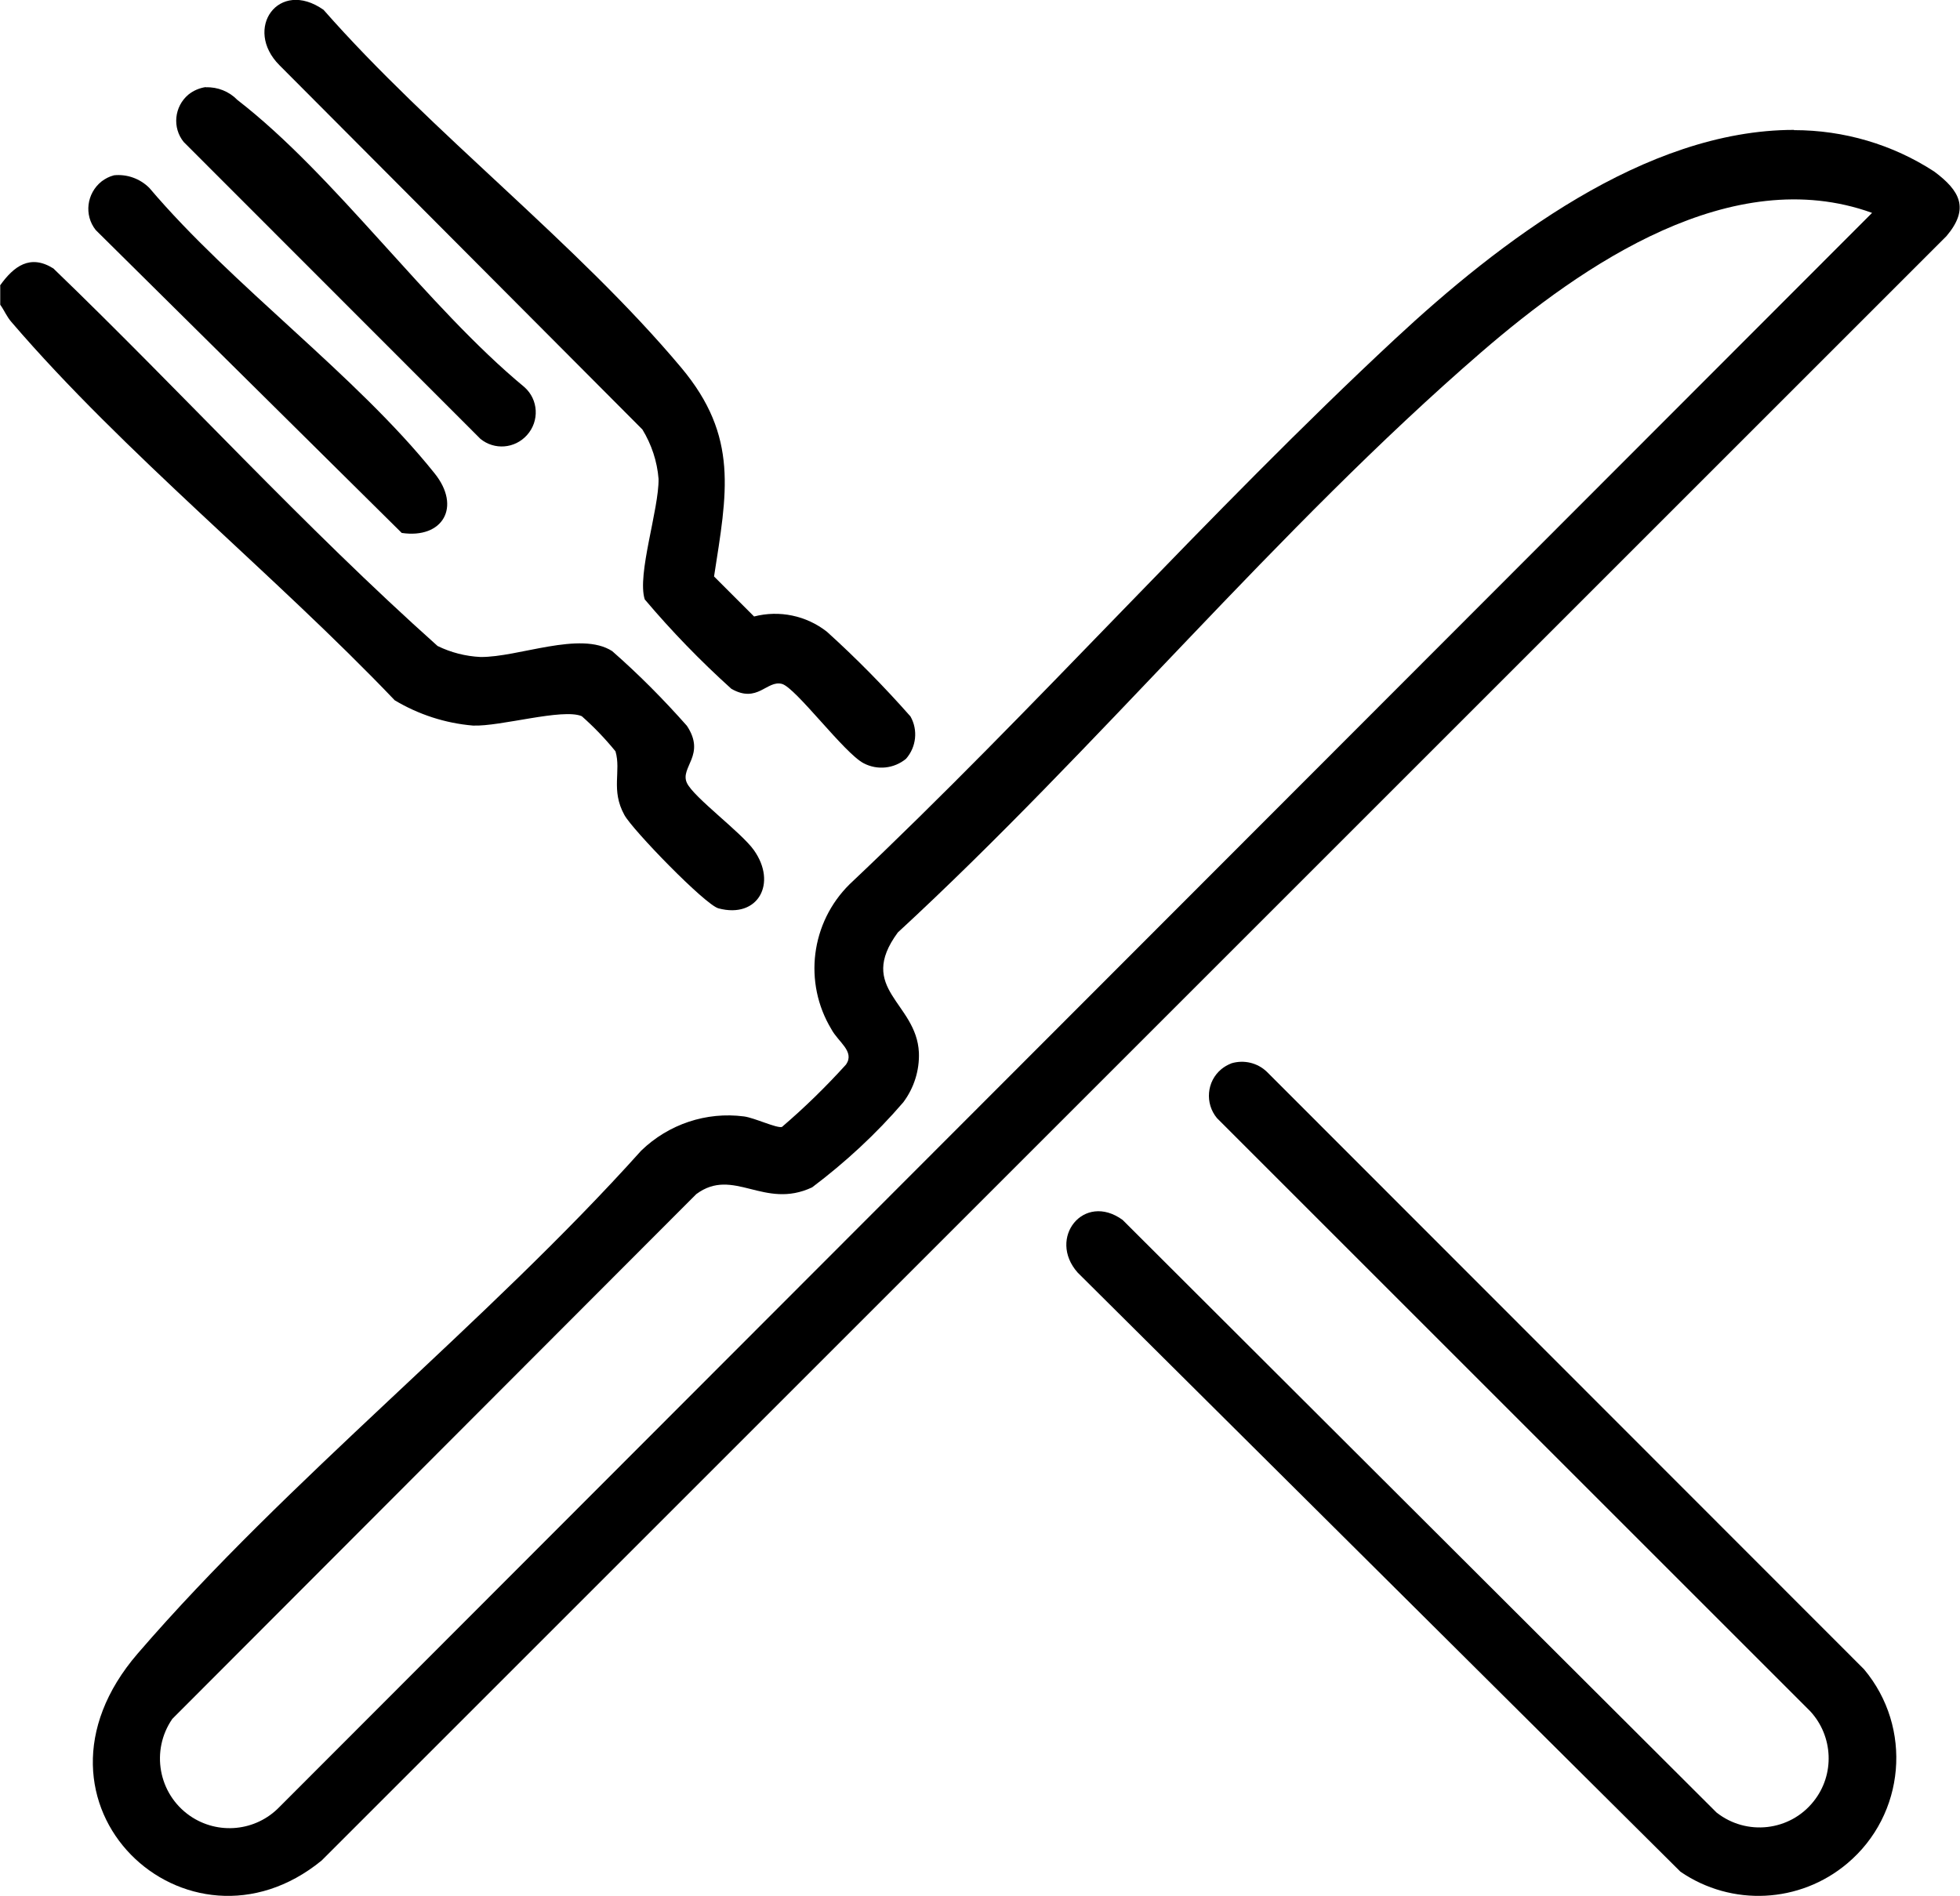 <svg id="a" xmlns="http://www.w3.org/2000/svg" viewBox="0 0 83.72 81.01"><g id="b"><path id="c" d="M0,12.2c.59-.83,1.29-1.35,2.28-.73,5.52,5.32,10.7,11.03,16.41,16.13,.57,.28,1.2,.44,1.83,.47,1.62,.02,4.27-1.13,5.63-.25,1.13,.99,2.19,2.06,3.19,3.19,.83,1.25-.31,1.77,0,2.44,.29,.62,2.31,2.1,2.86,2.87,1.01,1.42,.18,2.94-1.51,2.49-.57-.15-3.68-3.36-4.02-3.99-.59-1.07-.13-1.87-.38-2.72-.44-.54-.92-1.04-1.44-1.5-.81-.35-3.48,.45-4.65,.4-1.18-.1-2.32-.47-3.34-1.08C11.74,24.55,5.29,19.36,.49,13.76c-.21-.24-.3-.49-.48-.74v-.82Z"/><path id="d" d="M76.63,5.56c2.13,0,4.21,.61,5.99,1.77,1.1,.82,1.52,1.58,.52,2.76L13.74,79.49c-5.72,4.68-13.4-2.41-7.86-8.84,6.42-7.45,14.89-14.11,21.51-21.49,1.17-1.13,2.78-1.67,4.39-1.46,.45,.06,1.39,.51,1.62,.45,.97-.83,1.88-1.72,2.74-2.67,.38-.56-.34-.96-.63-1.51-1.2-1.99-.88-4.55,.78-6.19,7.94-7.5,15.32-15.87,23.3-23.3,4.44-4.13,10.67-8.93,17.04-8.93m3.32,3.54c-5.98-2.15-12.33,2.2-16.68,5.96-8.69,7.51-16.44,16.97-24.92,24.79-1.78,2.42,.8,2.99,.9,5.13,.03,.76-.21,1.52-.67,2.13-1.16,1.35-2.47,2.56-3.89,3.63-2.06,.97-3.36-.89-4.95,.29L7.36,73.44c-.93,1.35-.6,3.2,.75,4.14,1.2,.83,2.82,.67,3.83-.38L79.96,9.1Z"/><path id="e" d="M52.6,45.43c.54-.16,1.12-.02,1.52,.37l25.5,25.52c2.09,2.49,1.77,6.21-.72,8.3-2.02,1.7-4.93,1.85-7.12,.35l-25.75-25.6c-1.3-1.47,.26-3.45,1.92-2.25l25.37,25.32c1.28,1.01,3.14,.8,4.15-.48,.91-1.14,.84-2.78-.15-3.85l-25.34-25.34c-.52-.63-.44-1.57,.19-2.09,.12-.1,.26-.18,.41-.24"/><path id="f" d="M38.7,32.42c-.51,.42-1.22,.5-1.81,.19-.83-.43-2.9-3.23-3.49-3.39-.65-.17-1.04,.85-2.16,.21-1.32-1.19-2.55-2.46-3.7-3.82-.34-1.06,.61-3.85,.59-5.15-.06-.75-.3-1.47-.69-2.11L11.94,2.79c-1.56-1.56-.04-3.72,1.88-2.37,4.62,5.26,10.84,9.99,15.28,15.29,2.47,2.95,1.95,5.36,1.4,8.92l1.71,1.71c1.08-.28,2.23-.04,3.11,.65,1.26,1.14,2.45,2.35,3.57,3.62,.33,.58,.25,1.31-.19,1.81"/><path id="g" d="M4.86,7.49c.56-.06,1.12,.14,1.52,.54,3.54,4.18,8.82,7.99,12.18,12.19,1.16,1.44,.35,2.81-1.4,2.55L4.09,9.83c-.51-.64-.39-1.57,.25-2.08,.16-.12,.33-.21,.53-.26"/><path id="h" d="M8.79,3.73c.51-.02,1,.18,1.35,.54,4.19,3.24,8.08,8.81,12.26,12.27,.6,.53,.65,1.45,.11,2.05-.52,.58-1.39,.65-1.99,.16L7.85,6.07c-.5-.61-.41-1.52,.2-2.03,.21-.17,.47-.28,.74-.32"/></g></svg>